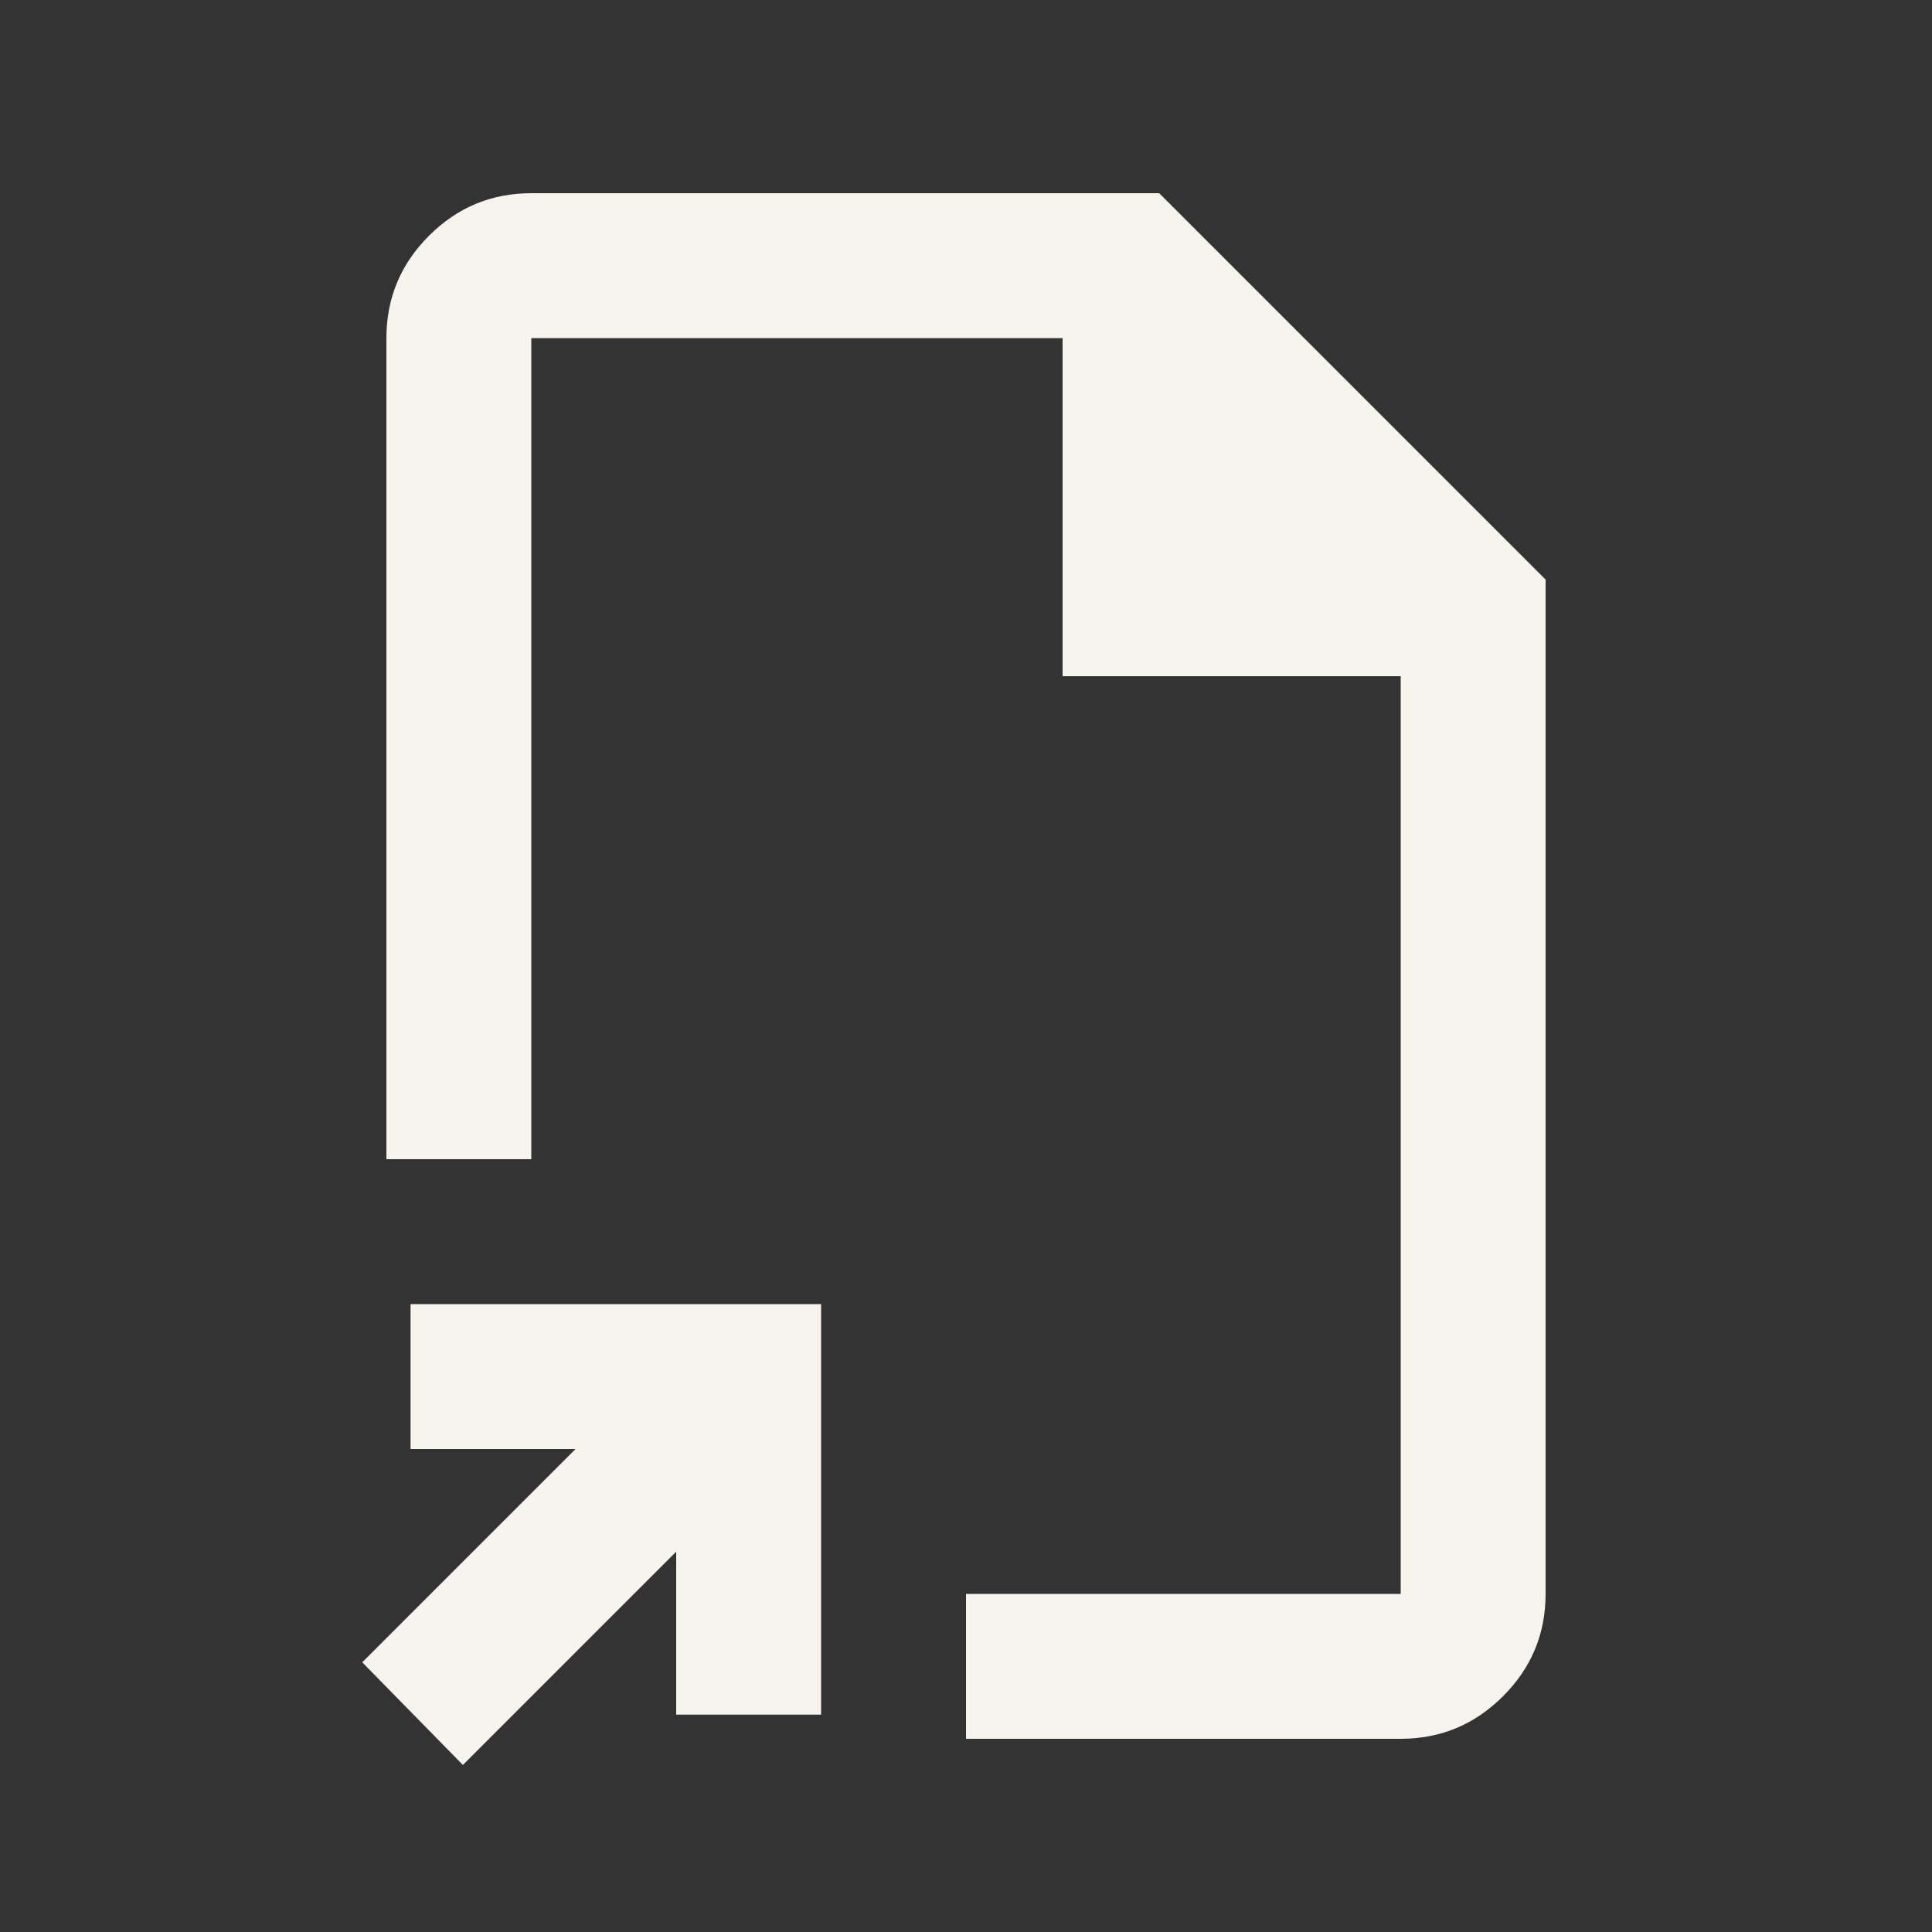 <svg xmlns="http://www.w3.org/2000/svg" height="20px" viewBox="0 -960 960 960" width="20px" fill="#f7f4ed"><rect x="0" y="-960" width="960" height="960" fill="#333333" stroke="none"/><path d="M480-480ZM230-83l-50-51 106-106h-82v-72h204v204h-72v-81L230-83Zm250-13v-72h216v-456H528v-168H264v408h-72v-408q0-29.7 21.15-50.85Q234.3-864 264-864h312l192 192v504q0 29.7-21.15 50.85Q725.7-96 696-96H480Z"/></svg>